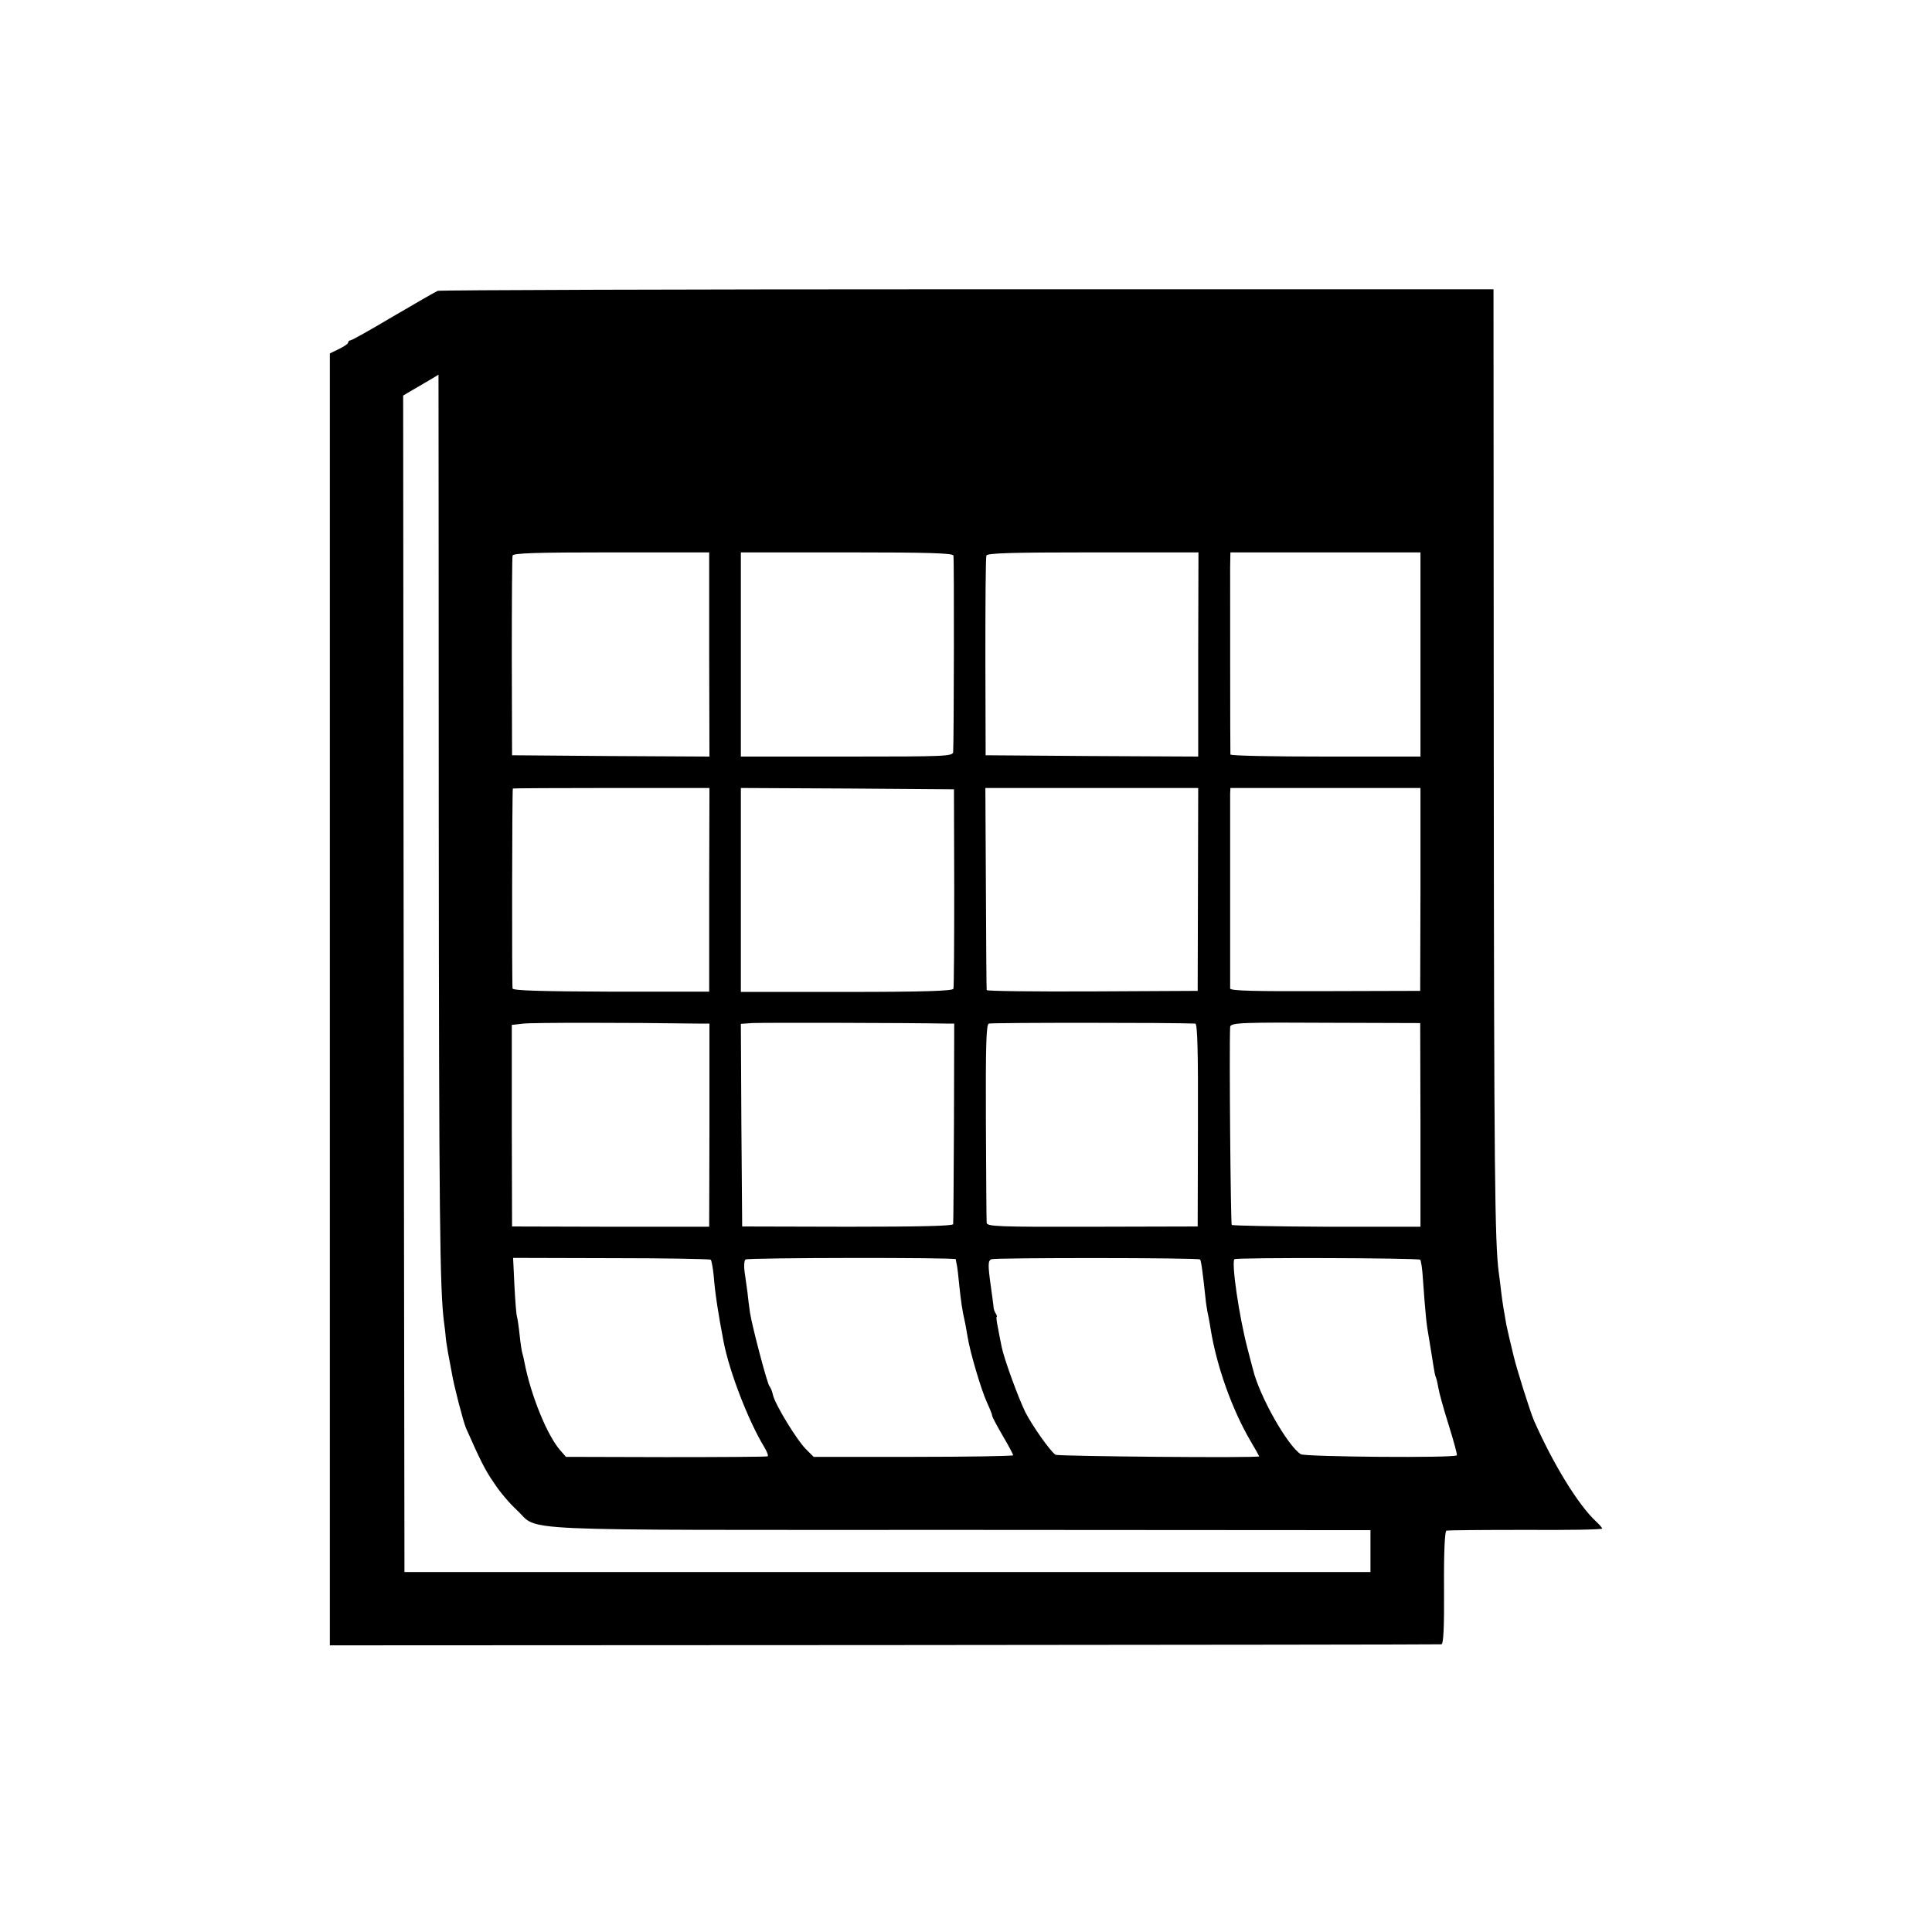<?xml version="1.0" standalone="no"?>
<!DOCTYPE svg PUBLIC "-//W3C//DTD SVG 20010904//EN"
 "http://www.w3.org/TR/2001/REC-SVG-20010904/DTD/svg10.dtd">
<svg version="1.0" xmlns="http://www.w3.org/2000/svg"
 width="738pt" height="738pt" viewBox="0 0 738 738"
 preserveAspectRatio="xMidYMid meet">
<g transform="translate(0,738) scale(0.1,-0.1)"
fill="#000000" stroke="none">
<path d="M1672 6269 c-9 -4 -86 -48 -171 -98 -84 -50 -157 -91 -162 -91 -5 0
-9 -4 -9 -8 0 -5 -16 -16 -35 -25 l-35 -17 0 -2467 0 -2468 2118 1 c1164 1
2122 2 2128 3 8 1 11 66 10 216 -1 135 3 216 9 218 6 2 142 3 303 3 160 -1
292 1 292 5 0 3 -10 15 -22 26 -68 62 -165 220 -239 388 -14 33 -66 197 -77
245 -6 25 -14 59 -18 75 -4 17 -8 37 -10 45 -9 50 -14 80 -19 120 -3 25 -7 61
-10 80 -15 113 -18 391 -19 1990 l-1 1765 -2008 0 c-1104 0 -2016 -3 -2025 -6z
m4 -2011 c1 -1518 4 -1805 20 -1928 3 -19 5 -42 6 -50 0 -8 4 -37 9 -65 5 -27
12 -63 15 -80 7 -45 44 -187 54 -210 54 -122 73 -161 108 -211 21 -33 60 -78
86 -102 90 -83 -68 -76 1691 -76 l1570 -1 0 -80 0 -80 -1845 0 -1845 0 -3
2247 -2 2247 27 16 c43 25 108 63 108 64 0 1 1 -761 1 -1691z m1033 622 l1
-390 -377 2 -377 3 -1 375 c0 206 1 381 3 388 3 9 88 12 378 12 l373 0 0 -390z
m933 378 c3 -11 2 -696 -1 -750 -1 -17 -27 -18 -406 -18 l-405 0 0 390 0 390
404 0 c314 0 405 -3 408 -12z m935 -378 l0 -390 -406 2 -406 3 -1 375 c0 206
1 381 4 388 3 9 94 12 407 12 l403 0 -1 -390z m849 0 l0 -390 -363 0 c-200 0
-363 3 -363 8 -1 12 -1 653 -1 715 l1 57 363 0 363 0 0 -390z m-2717 -899 l0
-389 -374 0 c-263 1 -375 4 -377 12 -3 9 -2 756 1 764 1 1 170 2 376 2 l375 0
-1 -389z m936 9 c0 -206 -1 -380 -3 -387 -3 -8 -108 -12 -408 -12 l-404 0 0
389 0 390 407 -2 407 -3 1 -375z m931 -7 l-1 -388 -402 -2 c-222 -1 -404 1
-404 5 -1 4 -2 179 -3 390 l-2 382 407 0 406 0 -1 -387z m850 0 l-1 -388 -362
-1 c-265 -1 -363 1 -364 10 0 15 0 714 0 744 l1 22 363 0 363 0 0 -387z
m-2754 -513 l38 0 0 -388 -1 -388 -376 0 -377 1 -1 385 0 385 45 5 c35 4 392
4 672 0z m948 0 l25 0 -1 -378 c-1 -207 -2 -382 -3 -388 -1 -7 -124 -10 -403
-10 l-403 1 -3 387 -2 387 42 3 c33 2 602 1 748 -2z m946 0 c8 0 11 -106 10
-387 l-1 -388 -402 -1 c-361 -1 -403 1 -404 15 -1 9 -2 183 -3 386 -1 288 1
371 11 375 9 4 707 4 789 0z m860 -387 l0 -389 -357 0 c-197 1 -360 4 -364 7
-4 5 -10 679 -6 756 1 17 42 18 406 16 l320 -1 1 -389z m-2711 -515 c3 -3 8
-30 11 -59 6 -75 18 -149 38 -254 23 -118 95 -303 155 -402 11 -18 17 -34 13
-36 -4 -2 -179 -3 -389 -3 l-381 1 -22 25 c-50 57 -112 210 -136 333 -2 10 -5
26 -8 35 -3 9 -8 42 -11 72 -3 30 -8 62 -10 70 -3 8 -7 62 -10 120 l-5 105
375 -1 c206 0 377 -3 380 -6z m936 2 c0 -3 2 -13 4 -22 2 -9 6 -43 9 -75 6
-59 12 -101 21 -139 3 -12 7 -38 11 -60 9 -58 52 -203 74 -251 11 -24 20 -46
20 -51 0 -4 18 -38 40 -76 22 -37 40 -71 40 -75 0 -3 -171 -6 -381 -6 l-381 0
-30 30 c-34 34 -116 168 -125 205 -3 14 -9 30 -14 35 -9 12 -65 225 -74 280
-3 22 -8 58 -10 80 -3 22 -8 58 -11 79 -3 21 -1 42 4 45 12 7 802 8 803 1z
m933 -1 c4 -3 10 -46 21 -149 1 -14 5 -38 8 -55 4 -16 9 -46 12 -65 23 -140
81 -303 151 -423 19 -32 34 -59 34 -60 0 -7 -767 0 -778 6 -20 13 -87 108
-115 162 -27 55 -82 205 -91 251 -3 16 -10 48 -14 72 -5 23 -7 42 -5 42 2 0 1
6 -3 12 -5 7 -9 19 -9 28 -1 8 -5 42 -10 75 -12 86 -11 99 2 105 15 6 791 6
797 -1z m841 -1 c3 -3 8 -34 10 -69 11 -153 14 -178 24 -234 5 -33 13 -77 16
-99 3 -21 7 -41 9 -45 2 -3 7 -22 10 -41 3 -19 21 -84 40 -144 19 -61 33 -112
31 -115 -6 -11 -579 -6 -596 4 -50 31 -159 223 -183 325 -2 8 -12 44 -21 80
-32 123 -61 322 -50 340 4 7 703 5 710 -2z"/>
</g>
</svg>
